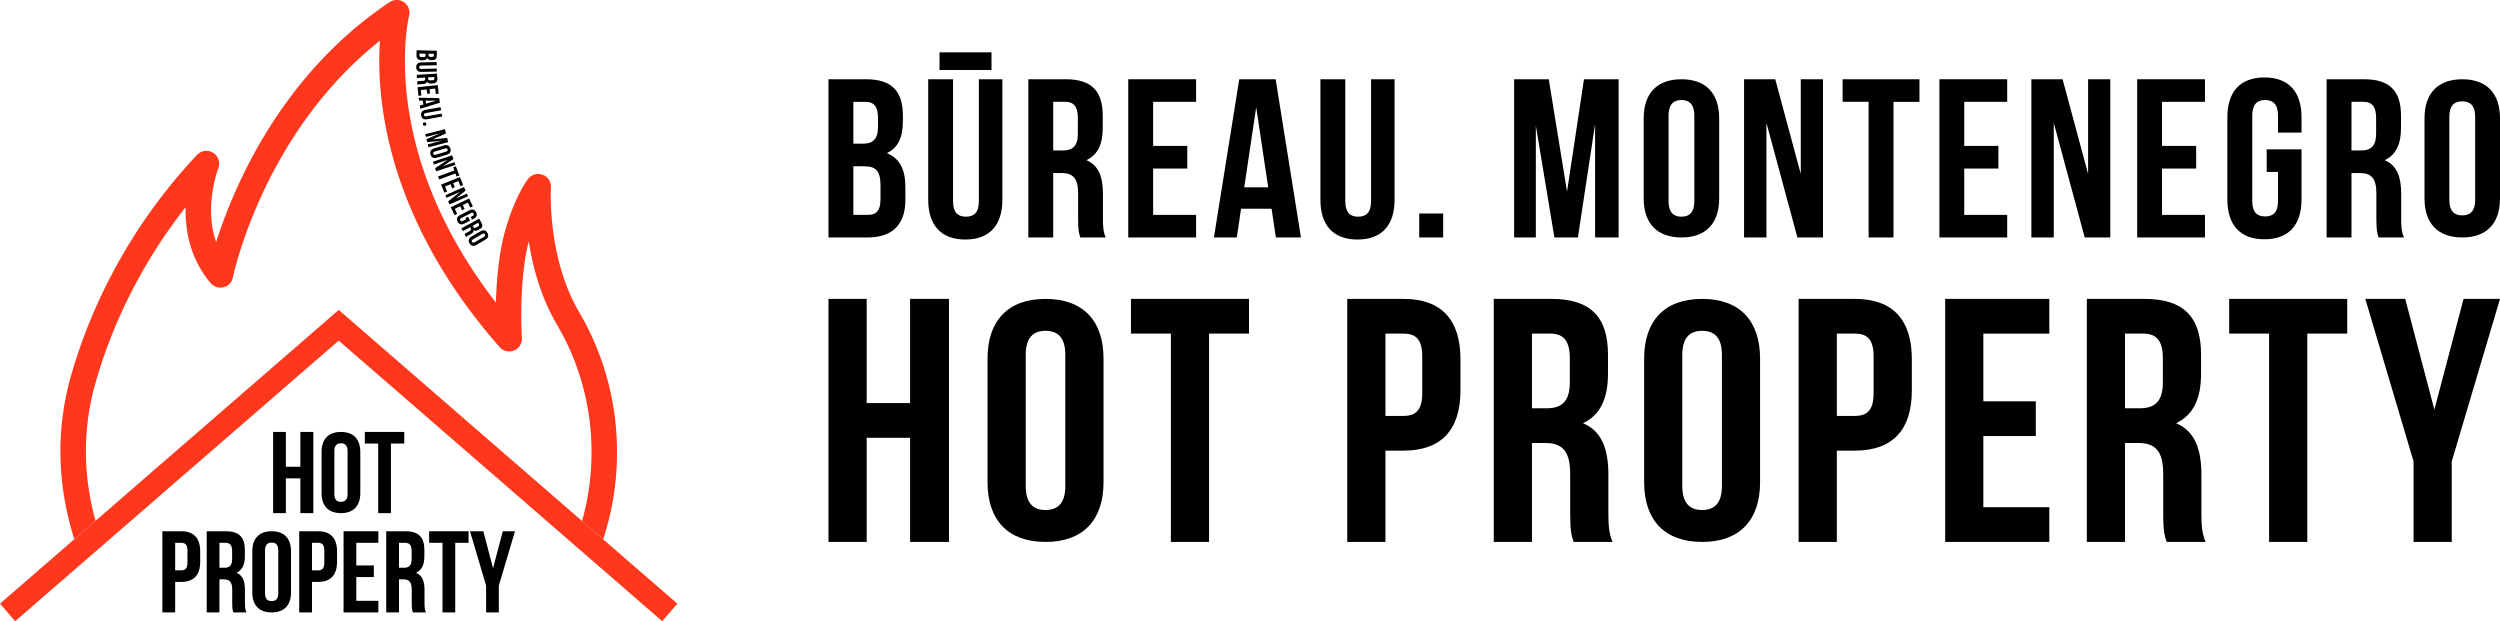 <svg xmlns="http://www.w3.org/2000/svg" viewBox="0 0 5103.9 1268.2"><path d="M1769.4,1106.4h-78V610.2h78V822.9H1858V610.2h79.4v496.2H1858V893.8h-88.6Z"/><path d="M2016.1,732.2c0-77.6,41.8-122,118.4-122s118.4,44.4,118.4,122V984.4c0,77.7-41.9,122-118.4,122s-118.4-44.3-118.4-122Zm78,260.1c0,35.4,15.6,48.9,40.4,48.9s40.4-13.5,40.4-48.9v-268c0-35.4-15.6-48.9-40.4-48.9s-40.4,13.5-40.4,48.9Z"/><path d="M2308.9,610.2h241v70.9h-81.5v425.3h-78V681.1h-81.5Z"/><path d="M2981.6,732.8v64.5c0,79.4-38.3,122.7-116.3,122.7h-36.8v186.4h-78V610.2h114.8C2943.3,610.2,2981.6,653.5,2981.6,732.8Zm-153.1-51.7v168h36.8c24.8,0,38.3-11.3,38.3-46.8V727.9c0-35.5-13.5-46.8-38.3-46.8Z"/><path d="M3212.7,1106.4c-4.3-12.7-7.1-20.5-7.1-60.9v-78c0-46.1-15.6-63.1-51.1-63.1h-26.9v202h-78V610.2h117.7c80.8,0,115.5,37.6,115.5,114.1v39c0,51.1-16.3,84.4-51,100.7,39,16.3,51.8,53.9,51.8,105.6v76.6c0,24.1.7,41.8,8.5,60.2Zm-85.1-425.3V833.5h30.5c29,0,46.8-12.8,46.8-52.5V732.1c0-35.4-12.1-51-39.7-51Z"/><path d="M3356.6,732.2c0-77.6,41.8-122,118.4-122s118.3,44.4,118.3,122V984.4c0,77.7-41.8,122-118.3,122s-118.4-44.3-118.4-122Zm77.9,260.1c0,35.4,15.6,48.9,40.5,48.9s40.4-13.5,40.4-48.9v-268c0-35.4-15.6-48.9-40.4-48.9s-40.5,13.5-40.5,48.9Z"/><path d="M3903.1,732.8v64.5c0,79.4-38.3,122.7-116.2,122.7H3750v186.4h-78V610.2h114.9C3864.8,610.2,3903.1,653.5,3903.1,732.8ZM3750,681.1v168h36.9c24.8,0,38.2-11.3,38.2-46.8V727.9c0-35.5-13.4-46.8-38.2-46.8Z"/><path d="M4049.1,819.3h107.1v70.9H4049.1v145.3h134.7v70.9H3971.2V610.2h212.6v70.9H4049.1Z"/><path d="M4423.4,1106.4c-4.2-12.7-7.1-20.5-7.1-60.9v-78c0-46.1-15.6-63.1-51-63.1h-27v202h-77.9V610.2H4378c80.9,0,115.6,37.6,115.6,114.1v39c0,51.1-16.3,84.4-51,100.7,38.9,16.3,51.7,53.9,51.7,105.6v76.6c0,24.1.7,41.8,8.5,60.2Zm-85.1-425.3V833.5h30.5c29.1,0,46.8-12.8,46.8-52.5V732.1c0-35.4-12-51-39.7-51Z"/><path d="M4551,610.2h241v70.9h-81.5v425.3h-78V681.1H4551Z"/><path d="M4927.4,942l-98.5-331.8h81.5l59.5,226.1,59.6-226.1h74.4L5005.4,942v164.4h-78Z"/><path d="M1843.3,236.1v11.5c0,33.3-10.2,54.5-32.8,65.1,27.3,10.6,37.9,35.1,37.9,69.2v26.3c0,49.9-26.3,76.6-77.1,76.6h-79.9v-323h76.7C1820.7,161.8,1843.3,186.2,1843.3,236.1Zm-101.1-28.2v85.4h19.9c18.9,0,30.4-8.3,30.4-34.1v-18c0-23.1-7.8-33.3-25.8-33.3Zm0,131.6v99.2h29.1c17.1,0,26.3-7.9,26.3-31.8V378.7c0-30-9.7-39.2-32.8-39.2Z"/><path d="M1945.7,161.8V411c0,23.1,10.2,31.4,26.4,31.4s26.3-8.3,26.3-31.4V161.8h48v246c0,51.7-25.9,81.2-75.7,81.2s-75.7-29.5-75.7-81.2v-246Zm78.5-54.9v36H1918.1v-36Z"/><path d="M2205.6,484.8c-2.8-8.3-4.6-13.3-4.6-39.6V394.4c0-30-10.2-41.1-33.3-41.1h-17.5V484.8h-50.8v-323H2176c52.7,0,75.3,24.4,75.3,74.3v25.4c0,33.2-10.6,54.9-33.3,65.5,25.4,10.6,33.7,35.1,33.7,68.8v49.8c0,15.7.5,27.2,5.6,39.2Zm-55.4-276.9v99.3H2170c19,0,30.5-8.3,30.5-34.2V241.2c0-23.1-7.8-33.3-25.8-33.3Z"/><path d="M2354.2,297.9h69.7v46.2h-69.7v94.6h87.7v46.1H2303.4v-323h138.5v46.1h-87.7Z"/><path d="M2656,484.8h-51.2l-8.8-58.6h-62.3l-8.7,58.6h-46.7l51.7-323h74.3ZM2540.2,382.4h48.9L2564.6,219Z"/><path d="M2746.5,161.8V411c0,23.1,10.1,31.4,26.3,31.4s26.3-8.3,26.3-31.4V161.8h48v246c0,51.7-25.8,81.2-75.7,81.2s-75.7-29.5-75.7-81.2v-246Z"/><path d="M2946.3,435.9v48.9h-48.9V435.9Z"/><path d="M3199.2,391.2l34.6-229.4h70.7v323h-48V253.2l-35.1,231.6h-48l-37.9-228.4V484.8h-44.3v-323h70.7Z"/><path d="M3355.7,241.2c0-50.5,27.2-79.4,77.1-79.4s77,28.9,77,79.4V405.4c0,50.6-27.2,79.4-77,79.4s-77.1-28.8-77.1-79.4Zm50.8,169.3c0,23.1,10.1,31.9,26.3,31.9s26.3-8.8,26.3-31.9V236.1c0-23.1-10.2-31.9-26.3-31.9s-26.3,8.8-26.3,31.9Z"/><path d="M3606.3,250.9V484.8h-45.7v-323h63.7l52.1,193.4V161.8h45.3v323h-52.2Z"/><path d="M3761.8,161.8h156.9v46.1h-53V484.8h-50.8V207.9h-53.1Z"/><path d="M4010.1,297.9h69.7v46.2h-69.7v94.6h87.7v46.1H3959.4v-323h138.4v46.1h-87.7Z"/><path d="M4192.9,250.9V484.8h-45.7v-323h63.7L4263,355.2V161.8h45.3v323h-52.2Z"/><path d="M4413.9,297.9h69.7v46.2h-69.7v94.6h87.7v46.1H4363.2v-323h138.4v46.1h-87.7Z"/><path d="M4627.6,304.9h71.1V407.3c0,51.7-25.8,81.2-75.7,81.2s-75.7-29.5-75.7-81.2v-168c0-51.7,25.9-81.2,75.7-81.2s75.7,29.5,75.7,81.2v31.4h-48V236.1c0-23.1-10.1-31.9-26.3-31.9s-26.3,8.8-26.3,31.9V410.5c0,23.1,10.1,31.4,26.3,31.4s26.3-8.3,26.3-31.4V351h-23.1Z"/><path d="M4856.1,484.8c-2.8-8.3-4.6-13.3-4.6-39.6V394.4c0-30-10.2-41.1-33.3-41.1h-17.5V484.8h-50.8v-323h76.6c52.7,0,75.3,24.4,75.3,74.3v25.4c0,33.2-10.6,54.9-33.3,65.5,25.4,10.6,33.7,35.1,33.7,68.8v49.8c0,15.7.5,27.2,5.6,39.2Zm-55.4-276.9v99.3h19.8c19,0,30.5-8.3,30.5-34.2V241.2c0-23.1-7.8-33.3-25.8-33.3Z"/><path d="M4949.8,241.2c0-50.5,27.2-79.4,77-79.4s77.1,28.9,77.1,79.4V405.4c0,50.6-27.2,79.4-77.1,79.4s-77-28.8-77-79.4Zm50.7,167.4c0,22.6,10.2,31.1,26.3,31.1s26.4-8.5,26.4-31.1V238c0-22.5-10.2-31.1-26.4-31.1s-26.3,8.6-26.3,31.1Z"/><path d="M882,122.8h-1.5c-4.3-.1-7-1.5-8.3-4.4-1.4,3.5-4.6,4.7-8.9,4.6h-3.4c-6.4-.2-9.8-3.6-9.6-10.1l.2-10.3,41.4,1-.2,9.8C891.6,120.1,888.4,123,882,122.8Zm-13-13.2-12.7-.3V113c0,2.2.9,3.4,4,3.5h3.6c3.9.1,5.1-1.1,5.1-4Zm16.9.3-11-.2v2.5c-.1,2.5,1,4,4.3,4h2.3c2.9.1,4.3-.9,4.3-3.2Z"/><path d="M891.7,133.2l-32,.7c-3,.1-4,1.4-3.9,3.5s1.1,3.3,4.1,3.3l31.9-.7v6.1l-31.5.7c-6.6.2-10.5-3.1-10.6-9.5s3.5-9.7,10.2-9.9l31.5-.7Z"/><path d="M851.6,166.4c1.1-.4,1.7-.7,5.1-.9l6.5-.4c3.8-.3,5.2-1.6,5-4.6l-.2-2.2-16.8,1-.4-6.5,41.3-2.6.7,9.8c.4,6.7-2.6,9.8-8.9,10.2l-3.3.3c-4.2.2-7.1-1-8.7-3.8-1.1,3.4-4.2,4.6-8.5,4.9l-6.4.4a12.2,12.2,0,0,0-4.9,1Zm35-9.3-12.7.8.2,2.5c.1,2.4,1.3,3.9,4.6,3.6l4.1-.2c2.9-.2,4.2-1.3,4-3.6Z"/><path d="M877,182l.9,8.9-5.8.6-1-8.9-12,1.3,1.1,11.1-5.9.7L852.5,178l41.2-4.2,1.9,17.6-5.9.6-1.2-11.2Z"/><path d="M857.9,222l-.9-6.5,7.3-2.2-1.1-7.9h-7.6l-.9-5.9,42,.8,1.3,9.5Zm11-16.6.8,6.2,20.3-6Z"/><path d="M900.5,225.2l-31.4,5.6c-3,.5-3.8,2-3.4,4.1s1.6,3.1,4.5,2.6l31.5-5.6,1.1,6-31.1,5.6c-6.5,1.1-10.8-1.5-11.9-7.8s2-10.2,8.5-11.4l31.1-5.5Z"/><path d="M870.6,255.8l-6.2,1.2-1.2-6.1,6.1-1.3Z"/><path d="M883.2,284.5l29.6-3,2.2,8.7-40.1,10.3-1.5-5.9,28.8-7.4-29.9,3-1.6-6,27.2-11.9-28.4,7.2-1.4-5.5,40.2-10.3,2.2,8.8Z"/><path d="M906.7,296.9c6.3-1.9,10.9.4,12.8,6.5s-.8,10.5-7.2,12.4L891.7,322c-6.4,1.9-11-.3-12.8-6.5s.8-10.5,7.1-12.4Zm-19.2,12.5c-2.9.9-3.6,2.4-3,4.4s2.1,2.9,4.9,2.1l21.5-6.4c2.8-.9,3.5-2.4,2.9-4.4s-2-2.9-4.9-2.1Z"/><path d="M914.2,326.2l-28.5,9.6-1.9-5.6L923.1,317l2.6,7.8L904.3,339l23.6-7.9,1.8,5.5-39.3,13.2-2.1-6.3Z"/><path d="M930.7,339.5l7.1,18.9-5.6,2-2.4-6.3-33.3,12.3-2.2-6.1L927.6,348l-2.4-6.4Z"/><path d="M925.2,374l3.3,8.3-5.4,2.2-3.4-8.3-11.2,4.5,4.2,10.4-5.5,2.2-6.7-16.4L939,361.4l6.6,16.5-5.5,2.2-4.2-10.4Z"/><path d="M939.2,391.7l-27.5,12.1-2.4-5.3,38-16.8,3.2,7.5-19.9,16.1,22.6-10,2.4,5.3-37.9,16.8-2.7-6.2Z"/><path d="M944.8,418.6l3.8,8.1-5.3,2.6-3.9-8.1-10.9,5.2,4.8,10.2-5.3,2.5-7.7-16,37.4-17.9,7.7,16.1-5.3,2.5-4.9-10.1Z"/><path d="M955.5,442.4l4.2,8.1-11.7,6c-5.9,3-10.8,1.8-13.7-3.9s-1.1-10.4,4.8-13.4l19.2-9.8c5.9-3,10.8-1.8,13.7,3.9s1,10.3-4.9,13.4l-3.5,1.8-2.8-5.5,3.9-2c2.6-1.4,3.1-3,2.1-4.9s-2.5-2.5-5.2-1.1l-19.9,10.2c-2.6,1.3-3,3-2,4.8s2.5,2.5,5.1,1.2l6.8-3.5-1.4-2.6Z"/><path d="M948.4,478.1c.8-.8,1.2-1.3,4.2-2.9l5.7-3.2c3.4-1.8,4-3.6,2.6-6.2l-1.1-2L945,471.9l-3.1-5.7,36.3-19.9,4.7,8.6c3.3,5.9,1.9,10-3.7,13l-2.8,1.6c-3.8,2.1-6.9,2.2-9.5.3.4,3.5-1.8,6-5.6,8l-5.6,3.1c-1.8,1-3.1,1.7-4.1,3.1Zm27.8-23.3L965,461l1.2,2.2c1.2,2.1,2.8,2.9,5.7,1.3l3.6-2c2.6-1.4,3.3-2.9,2.2-4.9Z"/><path d="M981.1,472.1c5.7-3.3,10.8-2.2,14,3.3s1.7,10.4-4,13.8l-18.6,10.9c-5.7,3.3-10.8,2.2-14-3.3s-1.7-10.5,4-13.8Zm-15.7,16.7c-2.5,1.5-2.8,3.2-1.8,5s2.7,2.3,5.2.9l19.4-11.3c2.5-1.5,2.8-3.2,1.8-5s-2.7-2.4-5.3-.9Z"/><path d="M1289.5,1151.5l-58.1-50.5-43.1-37.3-50.5-43.8L691.5,632.7,249,1016.5l-54,46.8-43.3,37.5-54.4,47.3L0,1232.4l31,35.8L691.5,695.4l660.4,572.8,31-35.8Z" fill="#ff381d"/><path d="M1259.7,923.4a567.5,567.5,0,0,1-28.3,177.6l-43.1-37.3a516.9,516.9,0,0,0,19.3-140.3,511.2,511.2,0,0,0-57.1-236.3c-1.1-2.1-2.2-4.2-3.4-6.3s-4-7-5.8-10.3-2.7-5.1-4.1-7.4c-33.3-56.5-49.7-118.6-57.7-170.2-2.9,11.2-5.3,22.8-7.1,34.4-12.5,79.2-7,161.5-6.9,162.3a26,26,0,0,1-45.5,19c-81.1-92.2-143.2-190-184.7-290.9-59.8-145.5-64.4-265.5-59.6-334.6-133.5,105.9-211.2,242.8-254,344-34,80.3-46.1,138.7-46.2,139.2A26,26,0,0,1,430.1,578c-26.7-31.4-43.2-69.4-48.9-112.8A266.7,266.7,0,0,1,379,423C296.9,527.2,234.3,647.9,197.6,772.8c-2.9,9.9-4.3,14.8-6.4,22.7-22.2,87.6-21,177.5,3.8,267.8l-43.3,37.5c-33.7-107-37.4-214-10.9-318.2,2.2-8.8,3.8-14.3,6.8-24.4C187.4,622.9,256,492.4,346,380.8c17.8-22.1,36.8-43.9,56.5-64.8a26.1,26.1,0,0,1,43.3,27.2c-.8,2.3-20.9,55.4-13,115.1a184.5,184.5,0,0,0,8.4,35.9c7.7-24,18.3-53.8,32.5-87.4C524.2,287.4,621,120.6,795.4,4.4a26,26,0,0,1,39.7,28.1c-.4,1.5-37.8,156,48.4,365.3,31,75.3,74.2,149,128.9,219.9.8-29.2,3.1-63.8,8.5-98.5,10.5-66.8,36.8-126.4,56.9-153.5a26,26,0,0,1,46.9,17.2c-.1,1.4-7.9,142.9,57.4,253.7,1.9,3.2,3.5,6.2,5.1,9.1s3.2,5.9,4.7,8.4l.8,1.4,4.1,7.8C1238.5,744.2,1259.7,831.8,1259.7,923.4Z" fill="#ff381d"/><path d="M583.6,1047.6h-26V881.8h26v71.1h29.6V881.8h26.5v165.8H613.2v-71H583.6Z"/><path d="M656.5,922.6c0-25.9,14-40.8,39.6-40.8s39.5,14.9,39.5,40.8v84.3c0,25.9-14,40.7-39.5,40.7s-39.6-14.8-39.6-40.7Zm26.1,85.9c0,11.6,5.2,16,13.5,16s13.5-4.4,13.5-16V921c0-11.6-5.2-16-13.5-16s-13.5,4.4-13.5,16Z"/><path d="M744.8,881.8h80.5v23.7H798.1v142.1h-26V905.5H744.8Z"/><path d="M408.7,1125.5v21.6c0,26.5-12.7,40.9-38.8,40.9H357.6v62.3H331.5V1084.6h38.4C396,1084.6,408.7,1099,408.7,1125.5Zm-51.1-17.3v56.2h12.3c8.3,0,12.8-3.8,12.8-15.7v-24.8c0-11.9-4.5-15.7-12.8-15.7Z"/><path d="M476.5,1250.3c-1.5-4.3-2.4-6.9-2.4-20.4v-26c0-15.4-5.2-21.1-17.1-21.1h-9v67.5H422V1084.6h39.3c27,0,38.6,12.5,38.6,38.1v13c0,17.1-5.4,28.2-17,33.6,13,5.5,17.2,18,17.2,35.3v25.6c0,8,.3,14,2.9,20.1ZM448,1108.2v50.9h10.2c9.7,0,15.7-4.2,15.7-17.5v-16.3c0-11.9-4.1-17.1-13.3-17.1Z"/><path d="M515.1,1125.3c0-25.9,13.9-40.7,39.5-40.7s39.5,14.8,39.5,40.7v84.3c0,25.9-13.9,40.7-39.5,40.7s-39.5-14.8-39.5-40.7Zm26,85.9c0,11.6,5.2,16,13.5,16s13.5-4.4,13.5-16v-87.5c0-11.6-5.2-16-13.5-16s-13.5,4.4-13.5,16Z"/><path d="M688.1,1125.5v21.6c0,26.5-12.7,40.9-38.8,40.9H637v62.3H610.9V1084.6h38.4C675.4,1084.6,688.1,1099,688.1,1125.5ZM637,1108.2v56.2h12.3c8.3,0,12.8-3.8,12.8-15.7v-24.8c0-11.9-4.5-15.7-12.8-15.7Z"/><path d="M727.4,1154.4h35.8v23.7H727.4v48.5h45v23.7h-71V1084.6h71v23.6h-45Z"/><path d="M843,1250.3c-1.4-4.3-2.4-6.9-2.4-20.4v-26c0-15.4-5.2-21.1-17-21.1h-9v67.5H788.5V1084.6h39.3c27,0,38.6,12.5,38.6,38.1v13c0,17.1-5.4,28.2-17,33.6,13,5.5,17.3,18,17.3,35.3v25.6c0,8,.2,14,2.8,20.1Zm-28.4-142.1v50.9h10.2c9.7,0,15.6-4.2,15.6-17.5v-16.3c0-11.9-4-17.1-13.3-17.1Z"/><path d="M876.1,1084.6h80.5v23.6H929.4v142.1h-26V1108.2H876.1Z"/><path d="M992.4,1195.4l-32.9-110.8h27.2l19.9,75.5,19.9-75.5h24.9l-33,110.8v54.9h-26Z"/></svg>